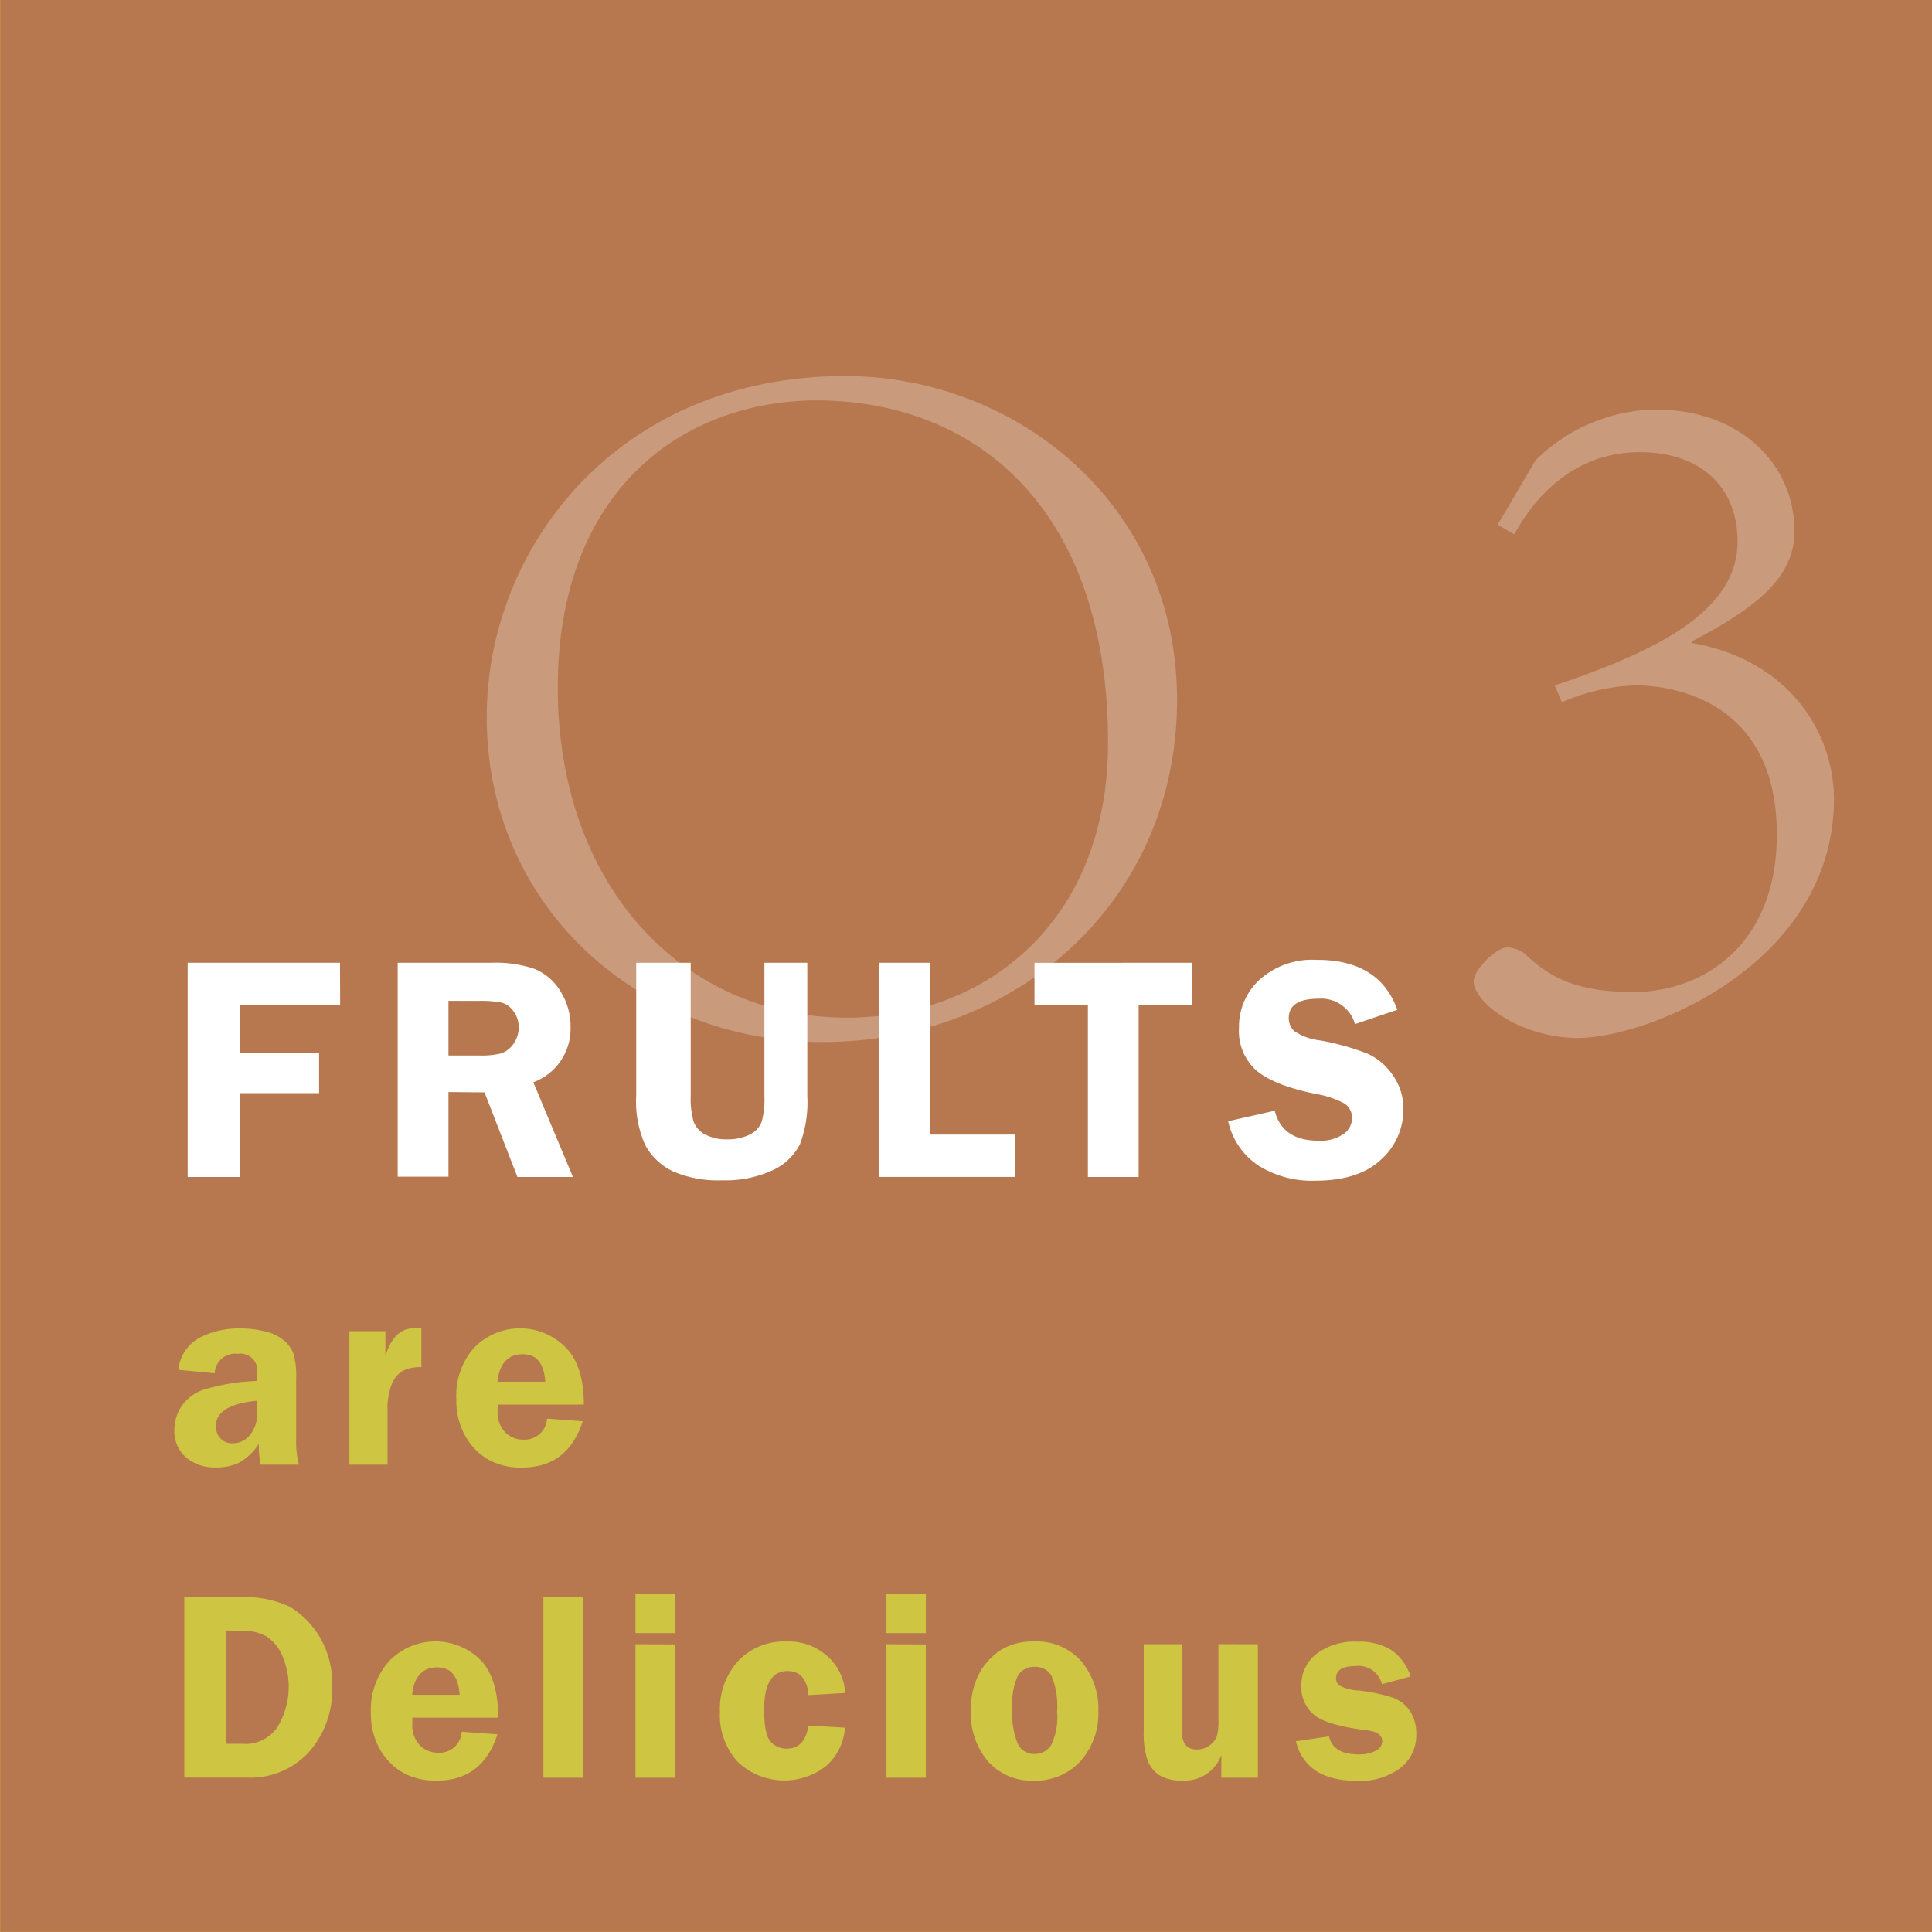 <svg xmlns="http://www.w3.org/2000/svg" viewBox="0 0 228.33 228.33"><defs><style>.bef7c4f2-701d-41a6-8d1f-7cc2daf26475{fill:#cec542;}.b57d3277-0d1a-4301-9f84-7ec8e97e7ec7{fill:#b7784f;}.be469f3e-e6d1-4b68-ba21-22ee082e0261{fill:#fff;}.b91a0604-ad0b-4227-b6d8-8682713563bc{opacity:0.25;}</style></defs><title>工作區域 2 複本 2</title><g id="f096b245-510f-4e5d-bd20-99ea7fc27da9" data-name="圖層 3"><rect class="bef7c4f2-701d-41a6-8d1f-7cc2daf26475" x="-518.43" y="-526.98" width="1024" height="2183"/></g><g id="a615a3f6-26b4-4dc2-ad27-8a84965f13d0" data-name="圖層 1"><rect class="b57d3277-0d1a-4301-9f84-7ec8e97e7ec7" x="0.02" y="-0.01" width="228.33" height="228.33"/><path class="be469f3e-e6d1-4b68-ba21-22ee082e0261" d="M40.2,118.79H28.34v5.67h9.37v4.73H28.34v9.91H22.18V113.78h18Z"/><path class="be469f3e-e6d1-4b68-ba21-22ee082e0261" d="M53,129.06v10H47V113.78H58.17a14.1,14.1,0,0,1,4.95.71,6.41,6.41,0,0,1,3.09,2.62,7.77,7.77,0,0,1,1.22,4.25,6.76,6.76,0,0,1-4.4,6.55l4.68,11.19H61.15l-3.89-10Zm0-10.78v6.46h3.64a9.47,9.47,0,0,0,2.59-.25,2.89,2.89,0,0,0,1.44-1.11,3.29,3.29,0,0,0,.63-2,3.07,3.07,0,0,0-.63-1.89,2.58,2.58,0,0,0-1.38-1,12.8,12.8,0,0,0-2.78-.2Z"/><path class="be469f3e-e6d1-4b68-ba21-22ee082e0261" d="M95.41,113.78v15.77a14.06,14.06,0,0,1-.87,5.68,6.79,6.79,0,0,1-3.22,3.07,13.34,13.34,0,0,1-6,1.19,13.27,13.27,0,0,1-5.81-1.07,7.25,7.25,0,0,1-3.24-3.07,12.38,12.38,0,0,1-1.08-5.8V113.78h6.44v15.77a9.9,9.9,0,0,0,.34,3,2.77,2.77,0,0,0,1.38,1.53,5.14,5.14,0,0,0,2.53.57,5.82,5.82,0,0,0,2.72-.56A2.78,2.78,0,0,0,90,132.62a9.67,9.67,0,0,0,.34-3.07V113.78Z"/><path class="be469f3e-e6d1-4b68-ba21-22ee082e0261" d="M109.93,134.09H120v5H103.92V113.78h6Z"/><path class="be469f3e-e6d1-4b68-ba21-22ee082e0261" d="M140.84,113.78v5h-6.27V139.1h-6V118.79h-6.31v-5Z"/><path class="be469f3e-e6d1-4b68-ba21-22ee082e0261" d="M165.14,119.34l-5,1.69a4.15,4.15,0,0,0-4.32-3c-2.34,0-3.51.77-3.51,2.29a2.09,2.09,0,0,0,.65,1.54,6.64,6.64,0,0,0,3,1.09,29.59,29.59,0,0,1,5.67,1.58,7.23,7.23,0,0,1,3,2.57,6.78,6.78,0,0,1,1.23,4,7.92,7.92,0,0,1-2.64,5.94q-2.64,2.5-7.83,2.5a11.93,11.93,0,0,1-6.63-1.77,8.42,8.42,0,0,1-3.61-5.26l5.5-1.24c.61,2.36,2.33,3.54,5.14,3.54a4.85,4.85,0,0,0,3-.79,2.32,2.32,0,0,0,1-1.88,2,2,0,0,0-.91-1.73,11.12,11.12,0,0,0-3.5-1.15q-4.83-1-6.89-2.74a6.25,6.25,0,0,1-2.06-5.07,7.5,7.5,0,0,1,2.46-5.69,9.27,9.27,0,0,1,6.66-2.32Q163,113.39,165.14,119.34Z"/><path class="bef7c4f2-701d-41a6-8d1f-7cc2daf26475" d="M35.33,173.1H30.81a10.91,10.91,0,0,1-.22-2.47,6.53,6.53,0,0,1-2.36,2.25,6.23,6.23,0,0,1-2.68.55,5.24,5.24,0,0,1-3.58-1.2A4.09,4.09,0,0,1,20.61,169a5,5,0,0,1,.79-2.73,5.24,5.24,0,0,1,2.56-2,24.21,24.21,0,0,1,6.43-1.06v-.9A2,2,0,0,0,28.1,160a2.42,2.42,0,0,0-2.73,2.3l-4.29-.41a4.86,4.86,0,0,1,2.54-3.81A10.13,10.13,0,0,1,28.43,157a11.89,11.89,0,0,1,3,.38,5.06,5.06,0,0,1,2.21,1.12,3.76,3.76,0,0,1,1.08,1.59A10.25,10.25,0,0,1,35,163v7.16A10.68,10.68,0,0,0,35.33,173.1Zm-4.94-7.56c-3.25.32-4.88,1.31-4.88,3a2.08,2.08,0,0,0,.52,1.43,1.81,1.81,0,0,0,1.46.6,2.55,2.55,0,0,0,2.06-1,3.83,3.83,0,0,0,.84-2.52Z"/><path class="bef7c4f2-701d-41a6-8d1f-7cc2daf26475" d="M45.8,173.1H41.29V157.32h4.26v2.94c.66-2.19,1.79-3.28,3.41-3.28.23,0,.51,0,.84,0v4.6a4.54,4.54,0,0,0-2.21.44,3.2,3.2,0,0,0-1.29,1.57,7.72,7.72,0,0,0-.5,3.05Z"/><path class="bef7c4f2-701d-41a6-8d1f-7cc2daf26475" d="M69,166H58.81c0,.28,0,.53,0,.74a3.35,3.35,0,0,0,.9,2.54,2.94,2.94,0,0,0,2.14.86,2.64,2.64,0,0,0,2.8-2.48l4.22.31q-1.77,5.47-7.17,5.47a7.93,7.93,0,0,1-4-.94A7.43,7.43,0,0,1,55,169.73a8.45,8.45,0,0,1-1.07-4.35A8.56,8.56,0,0,1,56,159.31a7.58,7.58,0,0,1,10.75-.17C68.24,160.57,69,162.86,69,166Zm-10.17-2.7h5.61c-.15-2.17-1-3.25-2.68-3.25S59,161.12,58.8,163.29Z"/><path class="bef7c4f2-701d-41a6-8d1f-7cc2daf26475" d="M21.78,188.77h6.51a12.35,12.35,0,0,1,5.93,1.11,10.26,10.26,0,0,1,3.5,3.48,10.87,10.87,0,0,1,1.54,6,11.14,11.14,0,0,1-2.7,7.65,9.38,9.38,0,0,1-7.44,3.07H21.78Zm4.9,3.93v13.39h2.06a4.52,4.52,0,0,0,4.06-2,9.19,9.19,0,0,0,.57-8.38,5,5,0,0,0-1.88-2.31,5.25,5.25,0,0,0-2.7-.66Z"/><path class="bef7c4f2-701d-41a6-8d1f-7cc2daf26475" d="M58.88,203H48.73c0,.28,0,.53,0,.74a3.35,3.35,0,0,0,.9,2.54,3,3,0,0,0,2.15.86,2.63,2.63,0,0,0,2.79-2.48l4.22.31q-1.77,5.47-7.17,5.47a8,8,0,0,1-4-.94,7.51,7.51,0,0,1-2.72-2.76,8.45,8.45,0,0,1-1.07-4.35A8.56,8.56,0,0,1,46,196.31a7.58,7.58,0,0,1,10.75-.17C58.16,197.57,58.88,199.86,58.88,203Zm-10.17-2.7h5.61c-.15-2.17-1-3.25-2.67-3.25S48.92,198.12,48.71,200.29Z"/><path class="bef7c4f2-701d-41a6-8d1f-7cc2daf26475" d="M64.22,210.1V188.77h4.65V210.1Z"/><path class="bef7c4f2-701d-41a6-8d1f-7cc2daf26475" d="M79.76,188.34V193H75.1v-4.65Zm0,6V210.1H75.1V194.32Z"/><path class="bef7c4f2-701d-41a6-8d1f-7cc2daf26475" d="M99.86,204.18a6.63,6.63,0,0,1-2.21,4.52,8,8,0,0,1-10.47-.48,8.23,8.23,0,0,1-2.1-5.91,8.48,8.48,0,0,1,2.15-6A7.47,7.47,0,0,1,93,194a6.82,6.82,0,0,1,4.79,1.74,6.28,6.28,0,0,1,2.1,4.34l-4.34.25c-.15-1.89-1-2.84-2.47-2.84-1.84,0-2.77,1.51-2.77,4.53,0,2,.26,3.29.78,3.83a2.49,2.49,0,0,0,1.88.81q2.16,0,2.58-2.73Z"/><path class="bef7c4f2-701d-41a6-8d1f-7cc2daf26475" d="M109.42,188.34V193h-4.66v-4.65Zm0,6V210.1h-4.66V194.32Z"/><path class="bef7c4f2-701d-41a6-8d1f-7cc2daf26475" d="M122.19,194a7,7,0,0,1,5.62,2.36,8.76,8.76,0,0,1,2,5.91,8.46,8.46,0,0,1-2.09,5.84,7.16,7.16,0,0,1-5.58,2.33,6.82,6.82,0,0,1-5.4-2.31,8.68,8.68,0,0,1-2-5.94,9.26,9.26,0,0,1,.91-4.27,7.66,7.66,0,0,1,2.51-2.84A7,7,0,0,1,122.19,194Zm.12,3a2.22,2.22,0,0,0-2,1,8.27,8.27,0,0,0-.67,4.07,9.16,9.16,0,0,0,.64,4,2.11,2.11,0,0,0,2,1.22,2.26,2.26,0,0,0,1.92-1,7.5,7.5,0,0,0,.73-4,9.35,9.35,0,0,0-.65-4.22A2.13,2.13,0,0,0,122.31,197Z"/><path class="bef7c4f2-701d-41a6-8d1f-7cc2daf26475" d="M148.66,194.32V210.1h-4.32v-2.68a4.57,4.57,0,0,1-4.65,3,4.8,4.8,0,0,1-2.74-.66,3.67,3.67,0,0,1-1.36-1.82,10.1,10.1,0,0,1-.42-3.32V194.32h4.52v10.31c0,1.42.58,2.13,1.75,2.13a2.42,2.42,0,0,0,1.54-.51,2.29,2.29,0,0,0,.84-1.08,7.59,7.59,0,0,0,.18-2v-8.86Z"/><path class="bef7c4f2-701d-41a6-8d1f-7cc2daf26475" d="M166.71,198.13l-3.39.91a2.82,2.82,0,0,0-3.08-2.14c-1.56,0-2.34.47-2.34,1.42a1.06,1.06,0,0,0,.43.9,5.45,5.45,0,0,0,2.24.57,20.89,20.89,0,0,1,4,.83,4.11,4.11,0,0,1,2.06,1.58,4.76,4.76,0,0,1,.75,2.73,4.89,4.89,0,0,1-1.85,4,7.9,7.9,0,0,1-5.18,1.53q-6,0-7.2-4.67l3.92-.58c.32,1.42,1.49,2.13,3.5,2.13a4.2,4.2,0,0,0,2-.42,1.25,1.25,0,0,0,.79-1.12c0-.73-.59-1.16-1.76-1.3q-4.78-.58-6.29-1.83a4.22,4.22,0,0,1-1.51-3.46,4.64,4.64,0,0,1,1.75-3.72,7.42,7.42,0,0,1,4.91-1.47,7.18,7.18,0,0,1,4,1A6.12,6.12,0,0,1,166.71,198.13Z"/><g class="b91a0604-ad0b-4227-b6d8-8682713563bc"><path class="be469f3e-e6d1-4b68-ba21-22ee082e0261" d="M139.11,82.71c0,23.88-19.08,40.44-41.87,40.44-22,0-39.72-16.2-39.72-38.4,0-20.15,15.6-40.31,42.36-40.31C119.91,44.44,139.11,59.43,139.11,82.71ZM65.92,81.27c0,23.4,14.76,39,34.2,39,16.2,0,30.83-11.16,30.83-32.52,0-27.24-15.23-40.43-34.55-40.43C80.44,47.44,65.92,58.12,65.92,81.27Z"/><path class="be469f3e-e6d1-4b68-ba21-22ee082e0261" d="M181.48,54.4a20.6,20.6,0,0,1,14.16-6c10.07,0,16.44,6.48,16.44,14.4,0,5.39-4.45,9-12.13,13V76c10.68,1.8,16.68,9.72,16.8,18.36,0,19.44-21.84,28.32-30.35,28.32-7.08-.12-12.24-4.32-12.24-6.72,0-1.32,2.64-4,4-4a3.82,3.82,0,0,1,2,.72c2.75,2.64,5.88,4.56,12.83,4.56,8.52,0,17-5.76,17-18.6C210,82.23,196.83,81,193.35,81A23.24,23.24,0,0,0,184.59,83L183.75,81c12.6-4.2,21.6-9,21.6-17,0-6.6-4.55-10.56-11.52-10.56-8.16,0-12.71,5.76-14.87,9.72L177,62Z"/></g></g></svg>